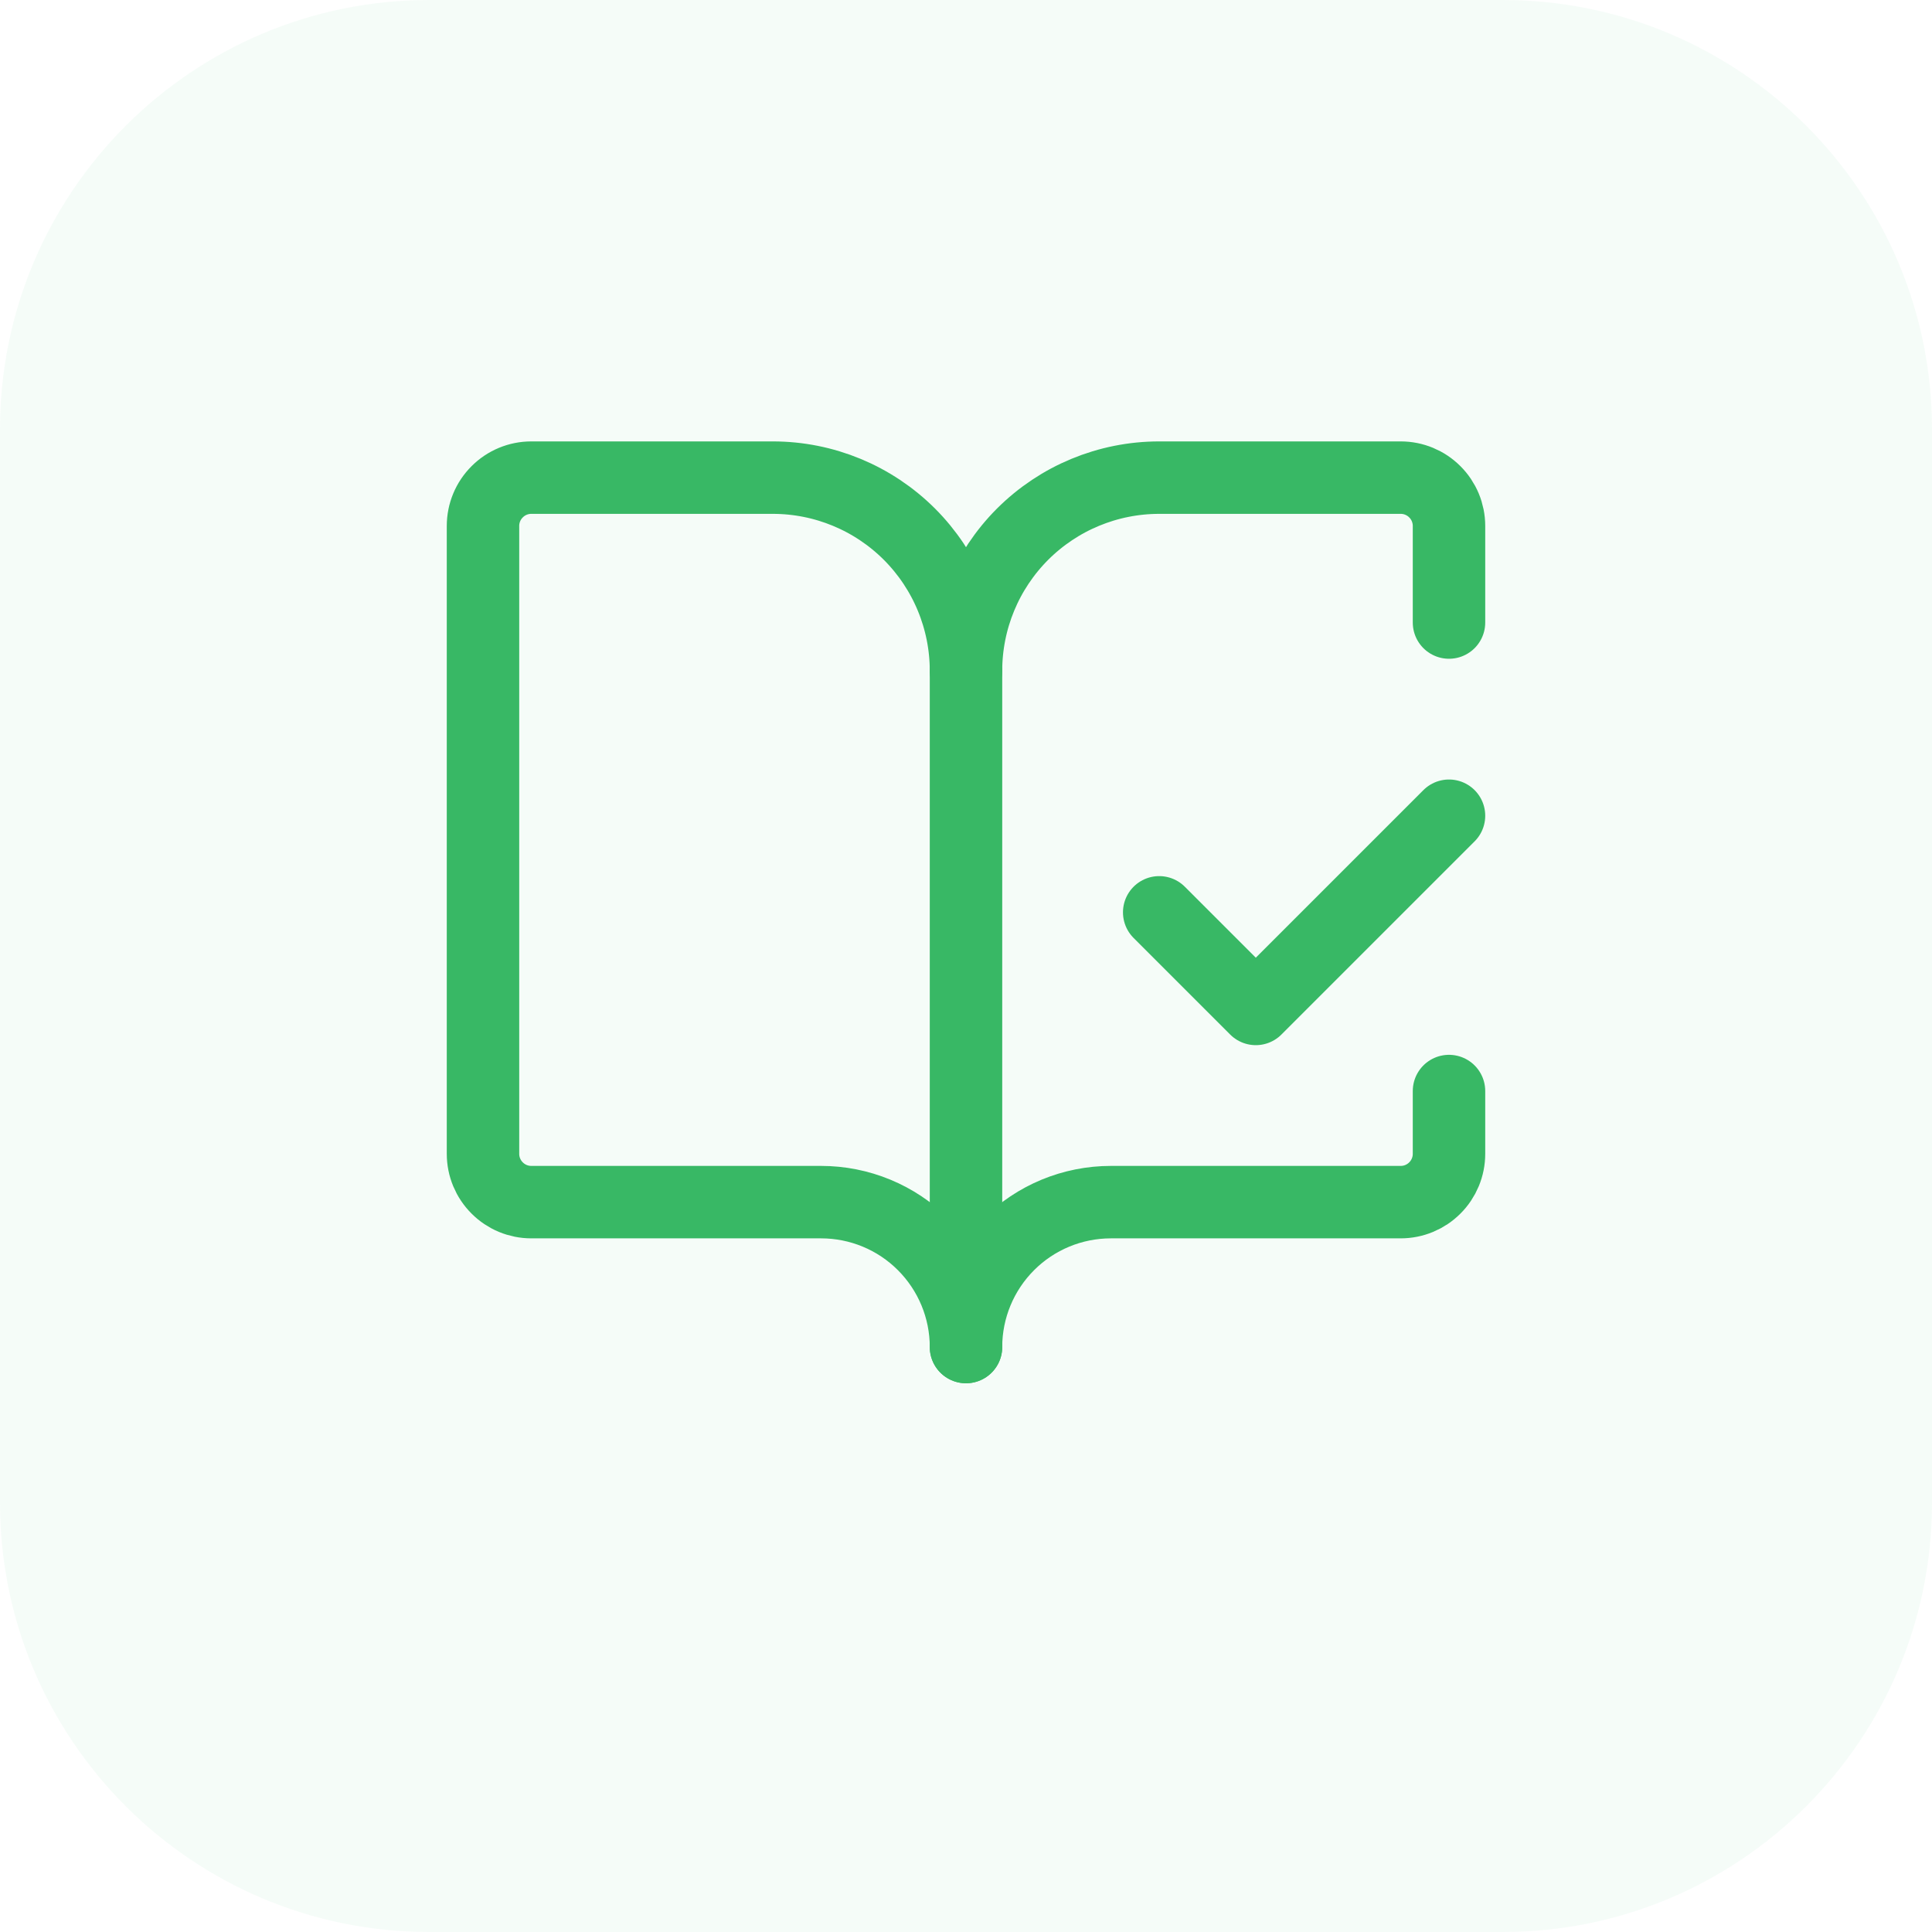 <svg width="36" height="36" viewBox="0 0 36 36" fill="none" xmlns="http://www.w3.org/2000/svg">
<g id="Group 170">
<path id="Rectangle 422" d="M0 8C0 3.582 3.582 0 8 0H28C32.418 0 36 3.582 36 8V28C36 32.418 32.418 36 28 36H8C3.582 36 0 32.418 0 28V8Z" fill="#38B865" fill-opacity="0.05"/>
<g id="Frame" clip-path="url(#clip0_283_6568)">
<g id="Frame_2">
<path id="Vector" d="M18 25.1V12.5" stroke="#38B865" stroke-width="1.35" stroke-linecap="round" stroke-linejoin="round"/>
<path id="Vector_2" d="M21.6 17L23.4 18.8L27 15.2" stroke="#38B865" stroke-width="1.35" stroke-linecap="round" stroke-linejoin="round"/>
<path id="Vector_3" d="M27 11.6V9.8C27 9.561 26.905 9.332 26.736 9.164C26.568 8.995 26.339 8.9 26.1 8.9H21.6C20.645 8.9 19.73 9.279 19.054 9.954C18.379 10.63 18 11.545 18 12.5C18 11.545 17.621 10.63 16.946 9.954C16.27 9.279 15.355 8.9 14.4 8.9H9.9C9.661 8.9 9.432 8.995 9.264 9.164C9.095 9.332 9 9.561 9 9.8V21.5C9 21.739 9.095 21.968 9.264 22.136C9.432 22.305 9.661 22.4 9.9 22.4H15.3C16.016 22.4 16.703 22.684 17.209 23.191C17.715 23.697 18 24.384 18 25.1C18 24.384 18.285 23.697 18.791 23.191C19.297 22.684 19.984 22.4 20.7 22.4H26.1C26.339 22.4 26.568 22.305 26.736 22.136C26.905 21.968 27 21.739 27 21.5V20.33" stroke="#38B865" stroke-width="1.35" stroke-linecap="round" stroke-linejoin="round"/>
</g>
</g>
</g>
<defs>
<clipPath id="clip0_283_6568">
<rect width="24" height="23.978" fill="white" transform="translate(6 5.422)"/>
</clipPath>
</defs>
</svg>
